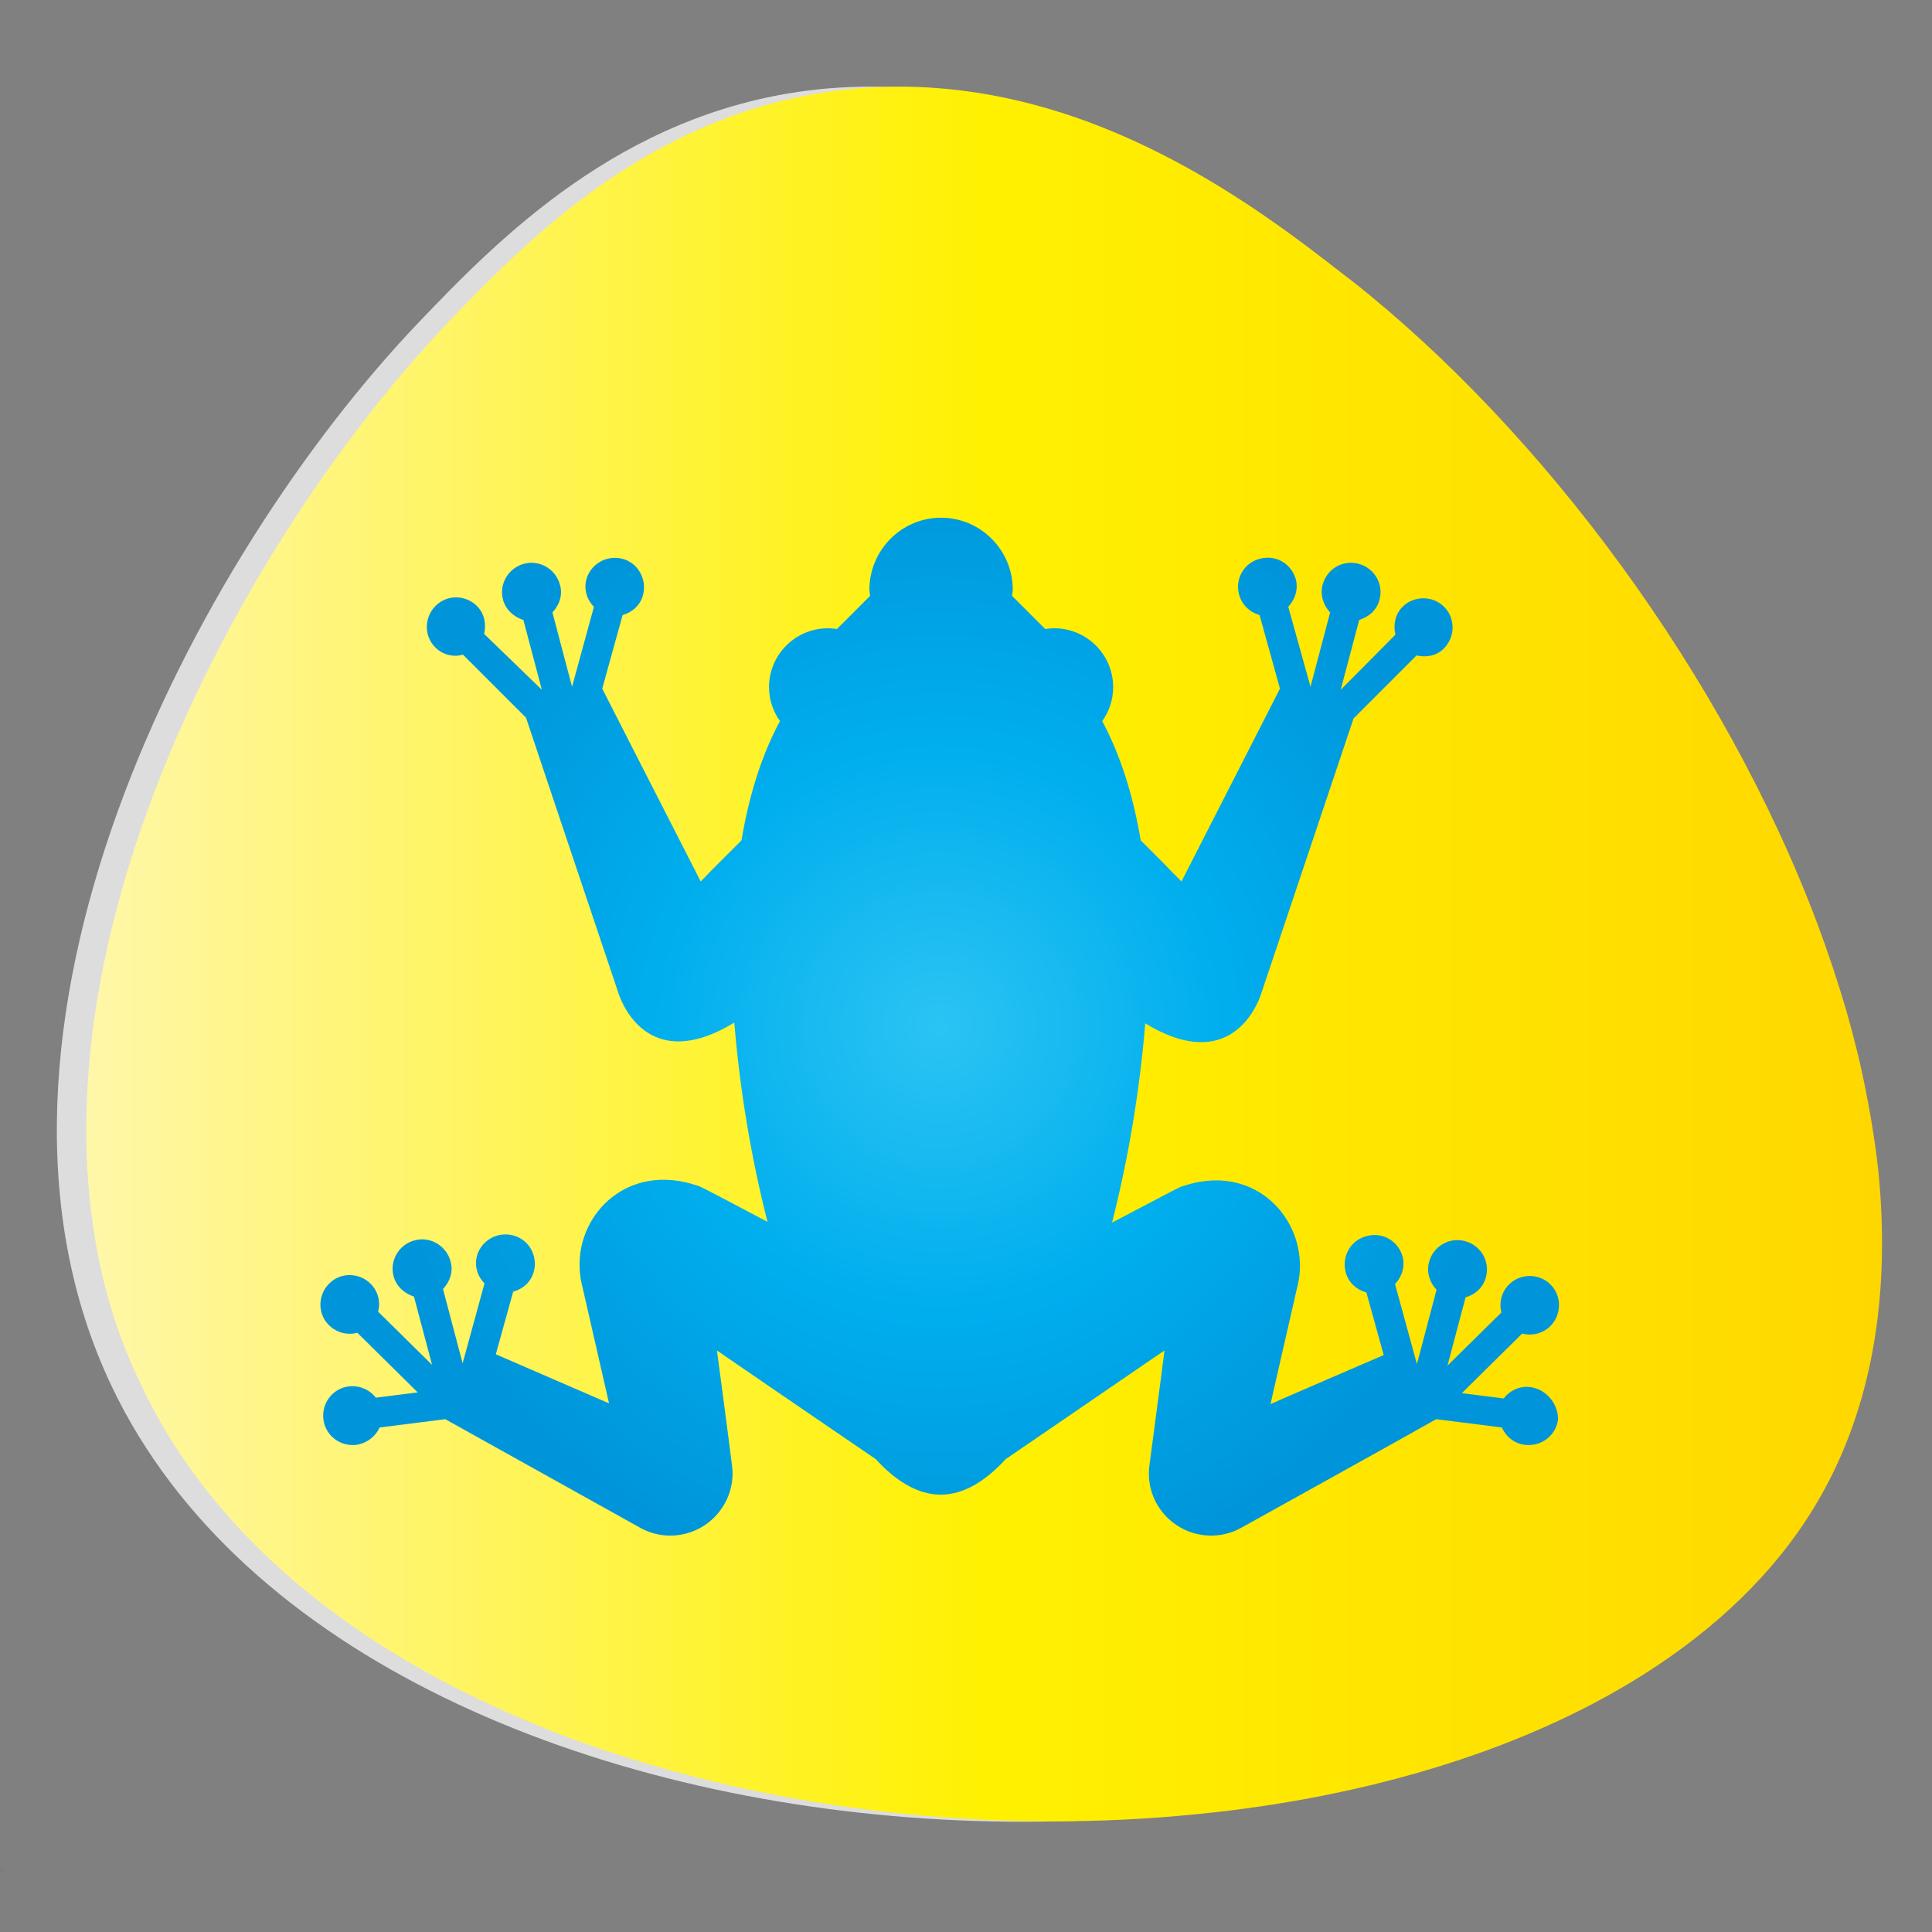 <?xml version="1.0" encoding="utf-8"?>
<!-- Generator: Adobe Illustrator 24.0.1, SVG Export Plug-In . SVG Version: 6.00 Build 0)  -->
<svg version="1.1" id="Layer_1" xmlns="http://www.w3.org/2000/svg" xmlns:xlink="http://www.w3.org/1999/xlink" x="0px" y="0px"
	 viewBox="0 0 512 512" style="enable-background:new 0 0 512 512;" xml:space="preserve">
<rect x="0" y="0" width="512" height="512" fill="#808080" stroke="none"/>
<style type="text/css">
	.st0{fill:#DDDDDD;}
	.st1{fill:url(#SVGID_1_);}
	.st2{fill:url(#SVGID_2_);}
	.st3{fill:url(#SVGID_3_);}
	.st4{fill:url(#SVGID_4_);}
	.st5{fill:url(#SVGID_5_);}
</style>
<path class="st0" d="M110.9,85.5C132,63.4,164.4,30.3,214.1,24c61.5-7.8,110.5,30.3,135,49.4c94.1,73.2,180.2,233.3,124,326
	c-72.8,120-374.9,111.4-443.4-31.8C-15,274.1,51.5,147.8,110.9,85.5z"/>
<linearGradient id="SVGID_1_" gradientUnits="userSpaceOnUse" x1="22.868" y1="261.181" x2="498.758" y2="261.181" gradientTransform="matrix(1 0 0 -1 0 514)">
	<stop  offset="0" style="stop-color:#FFF7A9"/>
	<stop  offset="0.5" style="stop-color:#FFF100"/>
	<stop  offset="1" style="stop-color:#FFD700"/>
</linearGradient>
<path class="st1" d="M480.8,399.4c-10.6,17.5-26.1,32.2-45,44.2c-23.3,14.8-51.8,25.4-82.9,31.8c-11.7,2.4-23.7,4.2-36,5.4l0,0
	c-24.9,2.5-50.7,2.5-76.1,0c-6.3-0.6-12.6-1.4-18.8-2.3c-16.9-2.5-33.5-6.1-49.5-10.8l0,0c-4.4-1.3-8.7-2.7-13-4.1
	c-6-2-11.9-4.2-17.6-6.6l0,0l0,0c-7.5-3.1-14.9-6.5-21.9-10.1c-7.9-4.1-15.5-8.5-22.7-13.3c-24.1-16.1-43.8-36.1-56.7-60.2
	c-1.1-2-2.1-4-3-6C31,354,26.8,339.8,24.7,325.1c-0.8-5.3-1.3-10.6-1.6-16c-0.7-14.2,0.2-28.7,2.5-43.2
	c8.9-55.8,38.2-111.7,69.8-153c7.7-10.1,15.6-19.3,23.3-27.4c17.7-18.5,43.2-44.6,80.1-56.4c7.3-2.3,15-4.1,23.1-5.1
	c45.8-5.8,84.6,13.8,111.6,32.1c9.3,6.3,17.1,12.4,23.4,17.3c0.4,0.3,0.8,0.6,1.2,0.9C408.8,114.2,457,179.1,481.7,245
	c2.8,7.5,5.3,15,7.5,22.5c2.1,7.3,3.9,14.5,5.3,21.8c1,4.9,1.8,9.9,2.5,14.7c0.6,4.2,1,8.3,1.3,12.4
	C500.4,346.8,495.4,375.4,480.8,399.4z"/>
<linearGradient id="SVGID_2_" gradientUnits="userSpaceOnUse" x1="0.118" y1="773.5" x2="1.188" y2="773.5" gradientTransform="matrix(1 0 0 1 0 -278)">
	<stop  offset="0" style="stop-color:#5B57A5"/>
	<stop  offset="0.5" style="stop-color:#2E3092"/>
	<stop  offset="1" style="stop-color:#474374"/>
</linearGradient>
<path class="st2" d="M1.1,496L1.1,496c-0.3-0.3-0.6-0.6-1-1C0.4,495.4,0.7,495.7,1.1,496z"/>
<linearGradient id="SVGID_3_" gradientUnits="userSpaceOnUse" x1="1.308" y1="774.4" x2="1.608" y2="774.4" gradientTransform="matrix(1 0 0 1 0 -278)">
	<stop  offset="0" style="stop-color:#5B57A5"/>
	<stop  offset="0.5" style="stop-color:#2E3092"/>
	<stop  offset="1" style="stop-color:#474374"/>
</linearGradient>
<path class="st3" d="M1.3,496.3c0.1,0,0.2,0.1,0.3,0.2c-0.1,0-0.1-0.1-0.2-0.1L1.3,496.3z"/>
<linearGradient id="SVGID_4_" gradientUnits="userSpaceOnUse" x1="1.668" y1="774.638" x2="1.908" y2="774.638" gradientTransform="matrix(1 0 0 1 0 -278)">
	<stop  offset="0" style="stop-color:#5B57A5"/>
	<stop  offset="0.5" style="stop-color:#2E3092"/>
	<stop  offset="1" style="stop-color:#474374"/>
</linearGradient>
<path class="st4" d="M1.8,496.6L1.8,496.6C1.9,496.7,1.9,496.7,1.8,496.6L1.8,496.6L1.8,496.6z"/>
<radialGradient id="SVGID_5_" cx="248.831" cy="272.038" r="150.411" gradientUnits="userSpaceOnUse">
	<stop  offset="0" style="stop-color:#2BC4F3"/>
	<stop  offset="0.5" style="stop-color:#00AEEE"/>
	<stop  offset="1" style="stop-color:#0095DA"/>
</radialGradient>
<path class="st5" d="M405.6,367.6c-2.8-0.4-5.5,0.9-7.1,3l-11.1-1.4l16-15.8c2.6,0.7,5.5,0,7.5-2c3-3.1,3-8,0-11c-3-3-8-3-11,0
	c-2,2-2.7,4.9-2,7.4l-14.3,14.1l4.8-18.1c2.5-0.7,4.7-2.6,5.4-5.4c1.1-4.2-1.4-8.4-5.6-9.5c-4.2-1.1-8.4,1.4-9.5,5.6
	c-0.7,2.7,0.2,5.4,2,7.3l-5.2,19.7l-5.8-21.2c1.8-1.9,2.7-4.6,2-7.3c-1.2-4.2-5.4-6.6-9.6-5.4c-7.4,2-7.9,12.7,0,14.9l4.6,16.6
	c-3.5,1.5-27.6,11.9-30,13c1.7-7.4,1.3-5.8,7.4-32.4c0,0.2,0.4-2.4,0.4-3.6c0.4-14.5-13-28-31.2-21.7c-0.9,0.3,0.2-0.3-18.6,9.6
	c4.4-17.2,7.4-35.5,8.8-52.8c20.2,12.3,28.3-1.3,30.5-7.2c0.3-0.8,24.7-73.6,24.7-73.6l16.7-16.7c2.6,0.6,5.4,0.1,7.3-1.9
	c3-3.1,3-8,0-11c-3-3-8-3-11,0c-2,2-2.5,4.8-1.9,7.4l-14.5,14.6l4.9-18.5c2.5-0.8,4.7-2.6,5.4-5.4c1.1-4.2-1.4-8.4-5.6-9.5
	c-4.2-1.1-8.4,1.4-9.5,5.6c-0.7,2.7,0.2,5.4,2,7.3l-5.2,19.7l-5.9-21.2c1.8-1.9,2.7-4.6,2-7.3c-1.2-4.2-5.4-6.6-9.6-5.4
	c-4.2,1.1-6.6,5.4-5.4,9.6c0.8,2.7,2.9,4.6,5.4,5.3l5.4,19.5c0,0-13.1,25.7-26.1,51.1c-1.7-1.7-3.5-3.5-5-5.1
	c-2.1-2.1-4.1-4.1-5.8-5.8c-2.1-12.5-5.6-23-10.2-31.6c1.8-2.5,2.9-5.6,2.9-9c0-8.6-7-15.6-15.6-15.6c-0.8,0-1.6,0.1-2.4,0.2
	l-8.8-8.8c0-0.5,0.2-1,0.2-1.6c0-10.5-8.5-19.1-19-19.1c-10.5,0-19,8.6-19,19.1c0,0.5,0.1,1,0.2,1.6l-8.8,8.8
	c-0.8-0.1-1.6-0.2-2.4-0.2c-8.6,0-15.6,7-15.6,15.6c0,3.4,1.1,6.5,2.9,9c-4.6,8.5-8.1,19.1-10.2,31.6c-1.7,1.7-3.7,3.7-5.8,5.8
	c-1.6,1.6-3.3,3.3-5,5.1c-13-25.4-26.1-51.1-26.1-51.1l5.4-19.5c2.5-0.7,4.7-2.6,5.4-5.3c1.1-4.2-1.3-8.5-5.4-9.6
	c-4.2-1.1-8.4,1.3-9.6,5.4c-0.7,2.7,0.1,5.4,2,7.3l-5.8,21.2l-5.2-19.7c1.8-1.9,2.8-4.6,2-7.3c-1.1-4.2-5.4-6.7-9.5-5.6
	c-4.2,1.1-6.7,5.4-5.6,9.5c0.7,2.7,2.9,4.6,5.4,5.4l4.9,18.5L128.3,168c0.6-2.6,0.1-5.4-1.9-7.4c-3-3-8-3.1-11,0c-3,3-3.1,8,0,11
	c2,2,4.8,2.6,7.3,1.9l16.7,16.7c0,0,24.4,72.8,24.7,73.6c2.2,5.9,10.3,19.5,30.5,7.2c1.4,17.3,4.4,35.6,8.8,52.8
	c-18.7-9.9-17.7-9.3-18.6-9.6c-18.2-6.2-31.7,7.2-31.2,21.7c0,1.3,0.4,3.8,0.4,3.6c6.1,26.7,5.7,25,7.4,32.4
	c-2.5-1.1-26.6-11.5-30-13l4.6-16.6c7.9-2.2,7.4-12.9,0-14.9c-4.2-1.1-8.4,1.3-9.6,5.4c-0.7,2.7,0.1,5.4,2,7.3l-5.8,21.2l-5.2-19.7
	c1.8-1.9,2.8-4.6,2-7.3c-1.1-4.2-5.4-6.7-9.5-5.6c-4.2,1.1-6.7,5.4-5.6,9.5c0.7,2.7,2.9,4.6,5.4,5.4l4.8,18.1l-14.3-14.1
	c0.7-2.6,0-5.4-2-7.4c-3-3-8-3.1-11,0c-3,3-3.1,8,0,11c2,2,4.9,2.7,7.5,2l16,15.8l-11.1,1.4c-1.6-2.1-4.3-3.3-7.1-3
	c-4.3,0.5-7.3,4.4-6.8,8.7c0.5,4.3,4.4,7.3,8.7,6.8c2.8-0.4,5.1-2.2,6.2-4.6l17.4-2.2c1.8,1,51.7,28.8,51.7,28.8
	c5.4,3,12,2.7,17.2-0.8c5.1-3.5,7.9-9.5,7.1-15.7c-2-15.7-4-30.4-4-30.5c1,0.7,28.3,19.4,42.1,28.8c5.4,5.9,11.2,9.4,17.2,9.4
	s11.8-3.5,17.2-9.4c13.8-9.4,41-28.1,42.1-28.8c0,0.1-1.9,14.8-4,30.5c-0.8,6.1,1.9,12.2,7.1,15.7c5.1,3.5,11.8,3.8,17.2,0.8
	c0,0,49.9-27.7,51.7-28.8l17.4,2.2c1.1,2.4,3.3,4.3,6.2,4.6c4.3,0.5,8.2-2.5,8.7-6.8C412.9,372.1,409.9,368.2,405.6,367.6z"/>
</svg>

